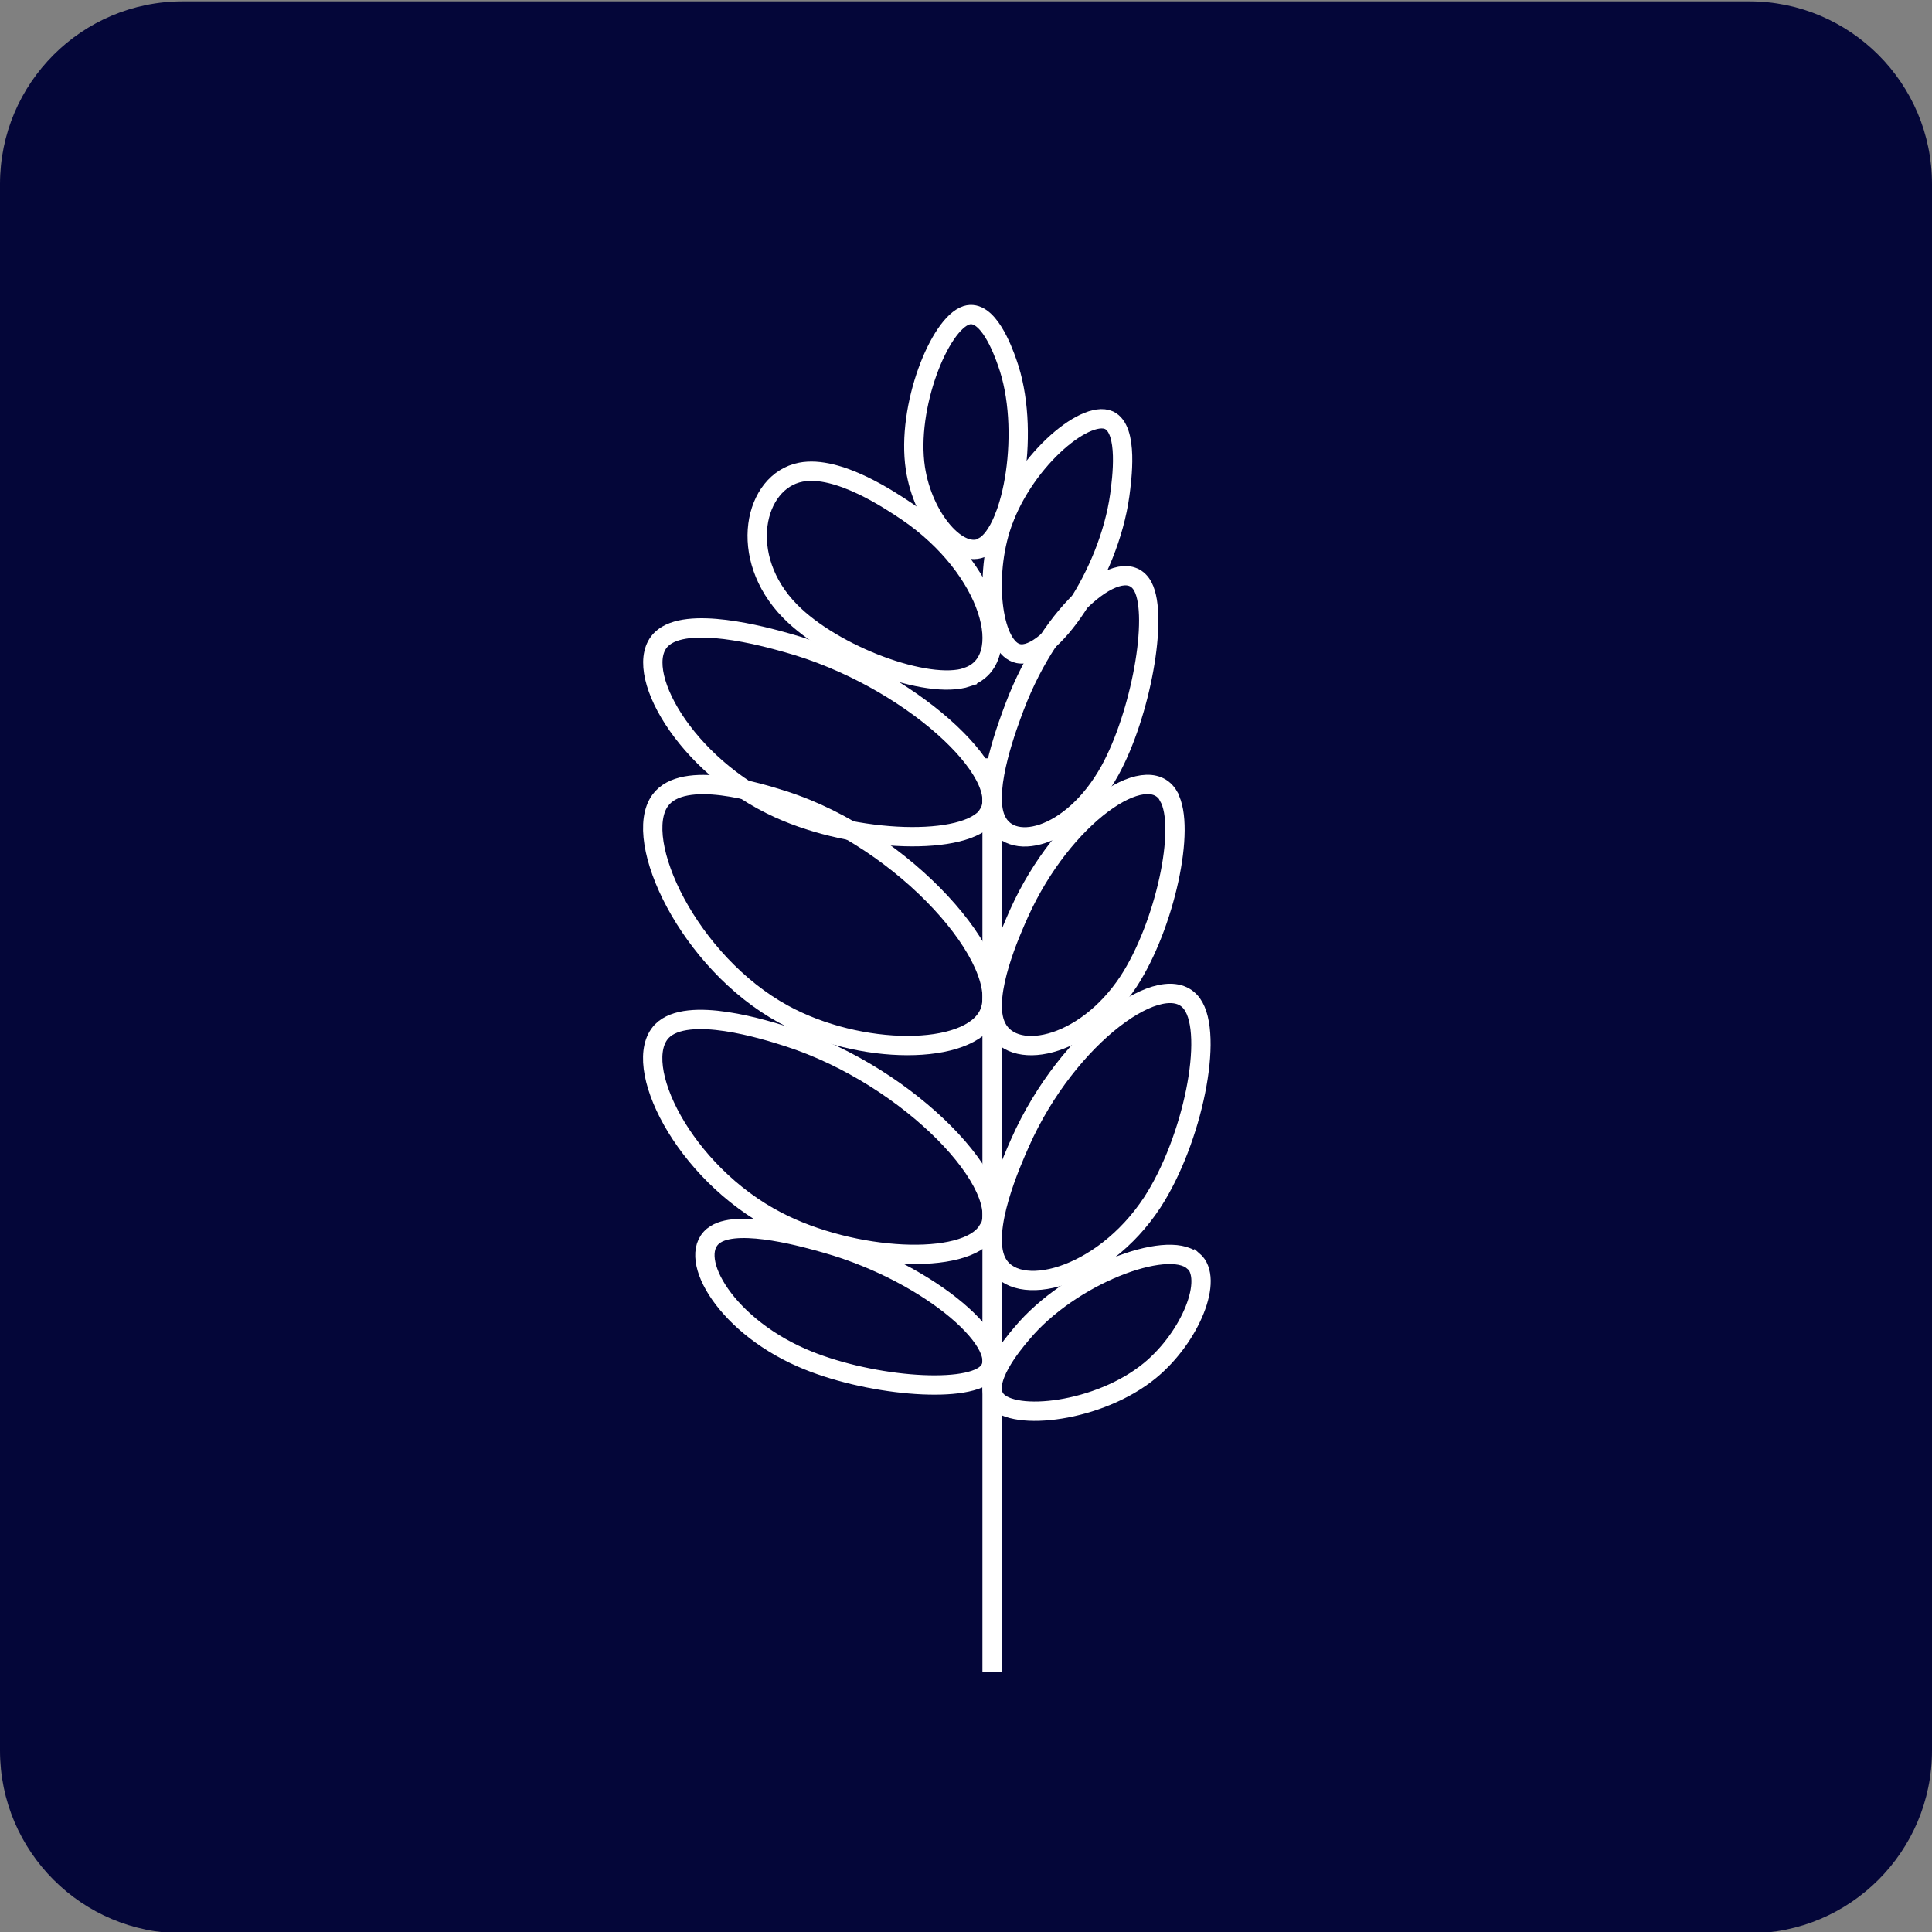 <?xml version="1.0" encoding="utf-8"?>
<!-- Generator: Adobe Illustrator 28.2.0, SVG Export Plug-In . SVG Version: 6.00 Build 0)  -->
<svg version="1.1" id="Layer_1" xmlns="http://www.w3.org/2000/svg" xmlns:xlink="http://www.w3.org/1999/xlink" x="0px" y="0px"
	 viewBox="0 0 100 100" style="enable-background:new 0 0 100 100;" xml:space="preserve">
<rect x="0" y="0" width="100" height="100" fill="#808080" stroke="none"/>
<style type="text/css">
	.st0{fill:#040639;}
	.st1{fill:none;stroke:#FFFFFF;stroke-miterlimit:10;}
	.st2{fill:none;stroke:#FFFFFF;stroke-linecap:round;}
</style>
<path class="st0" d="M-249-346h60c3.87,0,7,3.13,7,7v60c0,3.87-3.13,7-7,7h-60c-3.87,0-7-3.13-7-7v-60
	C-256-342.87-252.87-346-249-346z"/>
<path class="st1" d="M-229.52-316.99c-1.54-2.46-2.04-6.05-2.16-6.9c-0.54-4.17,2.54-8.93,7.51-10.66
	c6.48-2.24,12.2,4.34,13.91,8.19c0.03,0.05,0.08,0.18,0.14,0.33c0.94,2.24,1.72,4.08,1.48,5.84c-0.26,1.84-1.62,3.21-1.62,3.21
	s0.18-0.33,0.34-0.63c-0.42,0.86-0.86,1.71-1.28,2.58c-1.03,1.65-1.24,3.1-1.28,3.86c0,0-0.11,2.54,1.51,5.58
	c0.05,0.1,0.08,0.13,0.17,0.31c0.24,0.45,0.69,1.31,1.17,2.43c0.14,0.33,0.29,0.7,0.43,1.08c0.6,1.57,0.91,2.36,1.07,3.52
	c0.51,3.61-0.75,6.38-1.07,7.02c-1.39,2.89-3.54,4.23-4.29,4.69c-3.68,2.24-7.35,1.44-8.56,1.17c-3.2-0.71-5.39-2.5-6.42-3.52
	c-1.24-1.21-2.6-2.52-3.22-4.69c-1.17-4.17,1.21-8.76,2.14-10.54c0.89-1.71,1.67-2.6,2.14-4.69c0.2-0.93,0.59-2.03,0-3.98
	c-0.47-1.55-1.17-2.68-2.14-4.22L-229.52-316.99z"/>
<path class="st2" d="M-231-300.68c9.66,2.53,14.5,2.48,22-0.92 M-231-292.37c9.66,2.53,14.5,2.48,22-0.92 M-226.42-309.92
	c10.08,0.92,5.5,0.92,13.75-0.92 M-231-326.54c9.66,2.53,12.67,2.48,20.17-0.92 M-231-319.15c9.66,2.53,14.5,2.48,22-0.92
	 M-216.33-333c-2.29,18.17-0.35,27.55,2.75,46.17c-4.6,2.39-7.08,2.49-11,0c2.91-19.3,2.03-27.99-0.92-46.17"/>
<path class="st0" d="M9.46,0.07h81.08c5.22,0,9.46,4.24,9.46,9.46v81.08c0,5.22-4.24,9.46-9.46,9.46H9.46
	c-5.22,0-9.46-4.24-9.46-9.46V9.53C0,4.3,4.24,0.07,9.46,0.07z"/>
<path class="st1" d="M51.35,86.55v-47.3"/>
<path class="st1" d="M61.74,65.26c-1.34-1.13-6.34,0.74-8.86,3.77c-0.48,0.56-2.07,2.48-1.34,3.41c0.91,1.15,5.35,0.66,7.98-1.5
	c2.11-1.74,3.33-4.76,2.24-5.69L61.74,65.26z"/>
<path class="st1" d="M61.7,51.96c-1.41-1.96-6.43,1.63-8.89,7.16c-0.46,1.03-2.02,4.54-1.24,6.17c0.97,2.02,5.46,0.92,8.07-3.05
	C61.73,59.03,62.85,53.55,61.7,51.96z"/>
<path class="st1" d="M60.49,41.21c-1.12-1.96-5.47,1.02-7.74,6.05c-0.42,0.94-1.86,4.14-1.24,5.75c0.76,2,4.58,1.32,6.91-2.22
	c1.87-2.87,2.99-7.97,2.07-9.56V41.21z"/>
<path class="st1" d="M59.16,30.37c-0.99-1.91-4.73,1.17-6.64,6.2c-0.35,0.93-1.57,4.13-1.03,5.7c0.67,1.95,3.98,1.19,5.96-2.39
	C59.04,36.99,59.97,31.92,59.16,30.37z"/>
<path class="st1" d="M52.71,33.83c1.6,0.33,4.68-4.06,5.25-8.21c0.1-0.77,0.47-3.39-0.56-3.87c-1.27-0.57-4.56,2.24-5.62,5.63
	C50.93,30.13,51.41,33.57,52.71,33.83z"/>
<path class="st1" d="M51.07,71.09c1.43-1.32-2.81-5.16-8.27-6.72c-1.01-0.29-4.47-1.28-5.75-0.49c-1.61,0.98,0.33,4.59,4.43,6.39
	C44.78,71.72,49.91,72.17,51.07,71.09z"/>
<path class="st1" d="M51.13,63.73c1.4-2.23-3.97-8-10.32-10.05c-1.18-0.38-5.22-1.66-6.55-0.31c-1.64,1.7,1.09,7.32,5.96,9.84
	c3.93,2.04,9.75,2.33,10.89,0.5L51.13,63.73z"/>
<path class="st1" d="M51.18,52.49c1.24-2.67-4.33-9.05-10.63-11.06c-1.16-0.37-5.18-1.65-6.38,0c-1.49,2.06,1.49,8.39,6.38,11.06
	C44.49,54.65,50.16,54.67,51.18,52.49z"/>
<path class="st1" d="M51.14,42.16c1.36-2.03-4.07-7.14-10.41-8.89c-1.17-0.33-5.19-1.44-6.49-0.19c-1.6,1.54,1.21,6.56,6.08,8.77
	c3.94,1.79,9.7,1.97,10.82,0.33V42.16z"/>
<path class="st1" d="M50.07,35.04c2.53-0.85,1.23-5.6-3.12-8.56c-0.81-0.54-3.56-2.42-5.5-2.04c-2.42,0.47-3.32,4.39-0.55,7.2
	c2.22,2.26,7.1,4.1,9.17,3.41V35.04z"/>
<path class="st1" d="M50.9,28.3c1.55-0.85,2.46-6.13,1.23-9.54c-0.22-0.63-1.01-2.79-2.11-2.44c-1.38,0.44-3.12,4.73-2.64,7.92
	c0.39,2.58,2.25,4.76,3.53,4.07L50.9,28.3z"/>
</svg>
